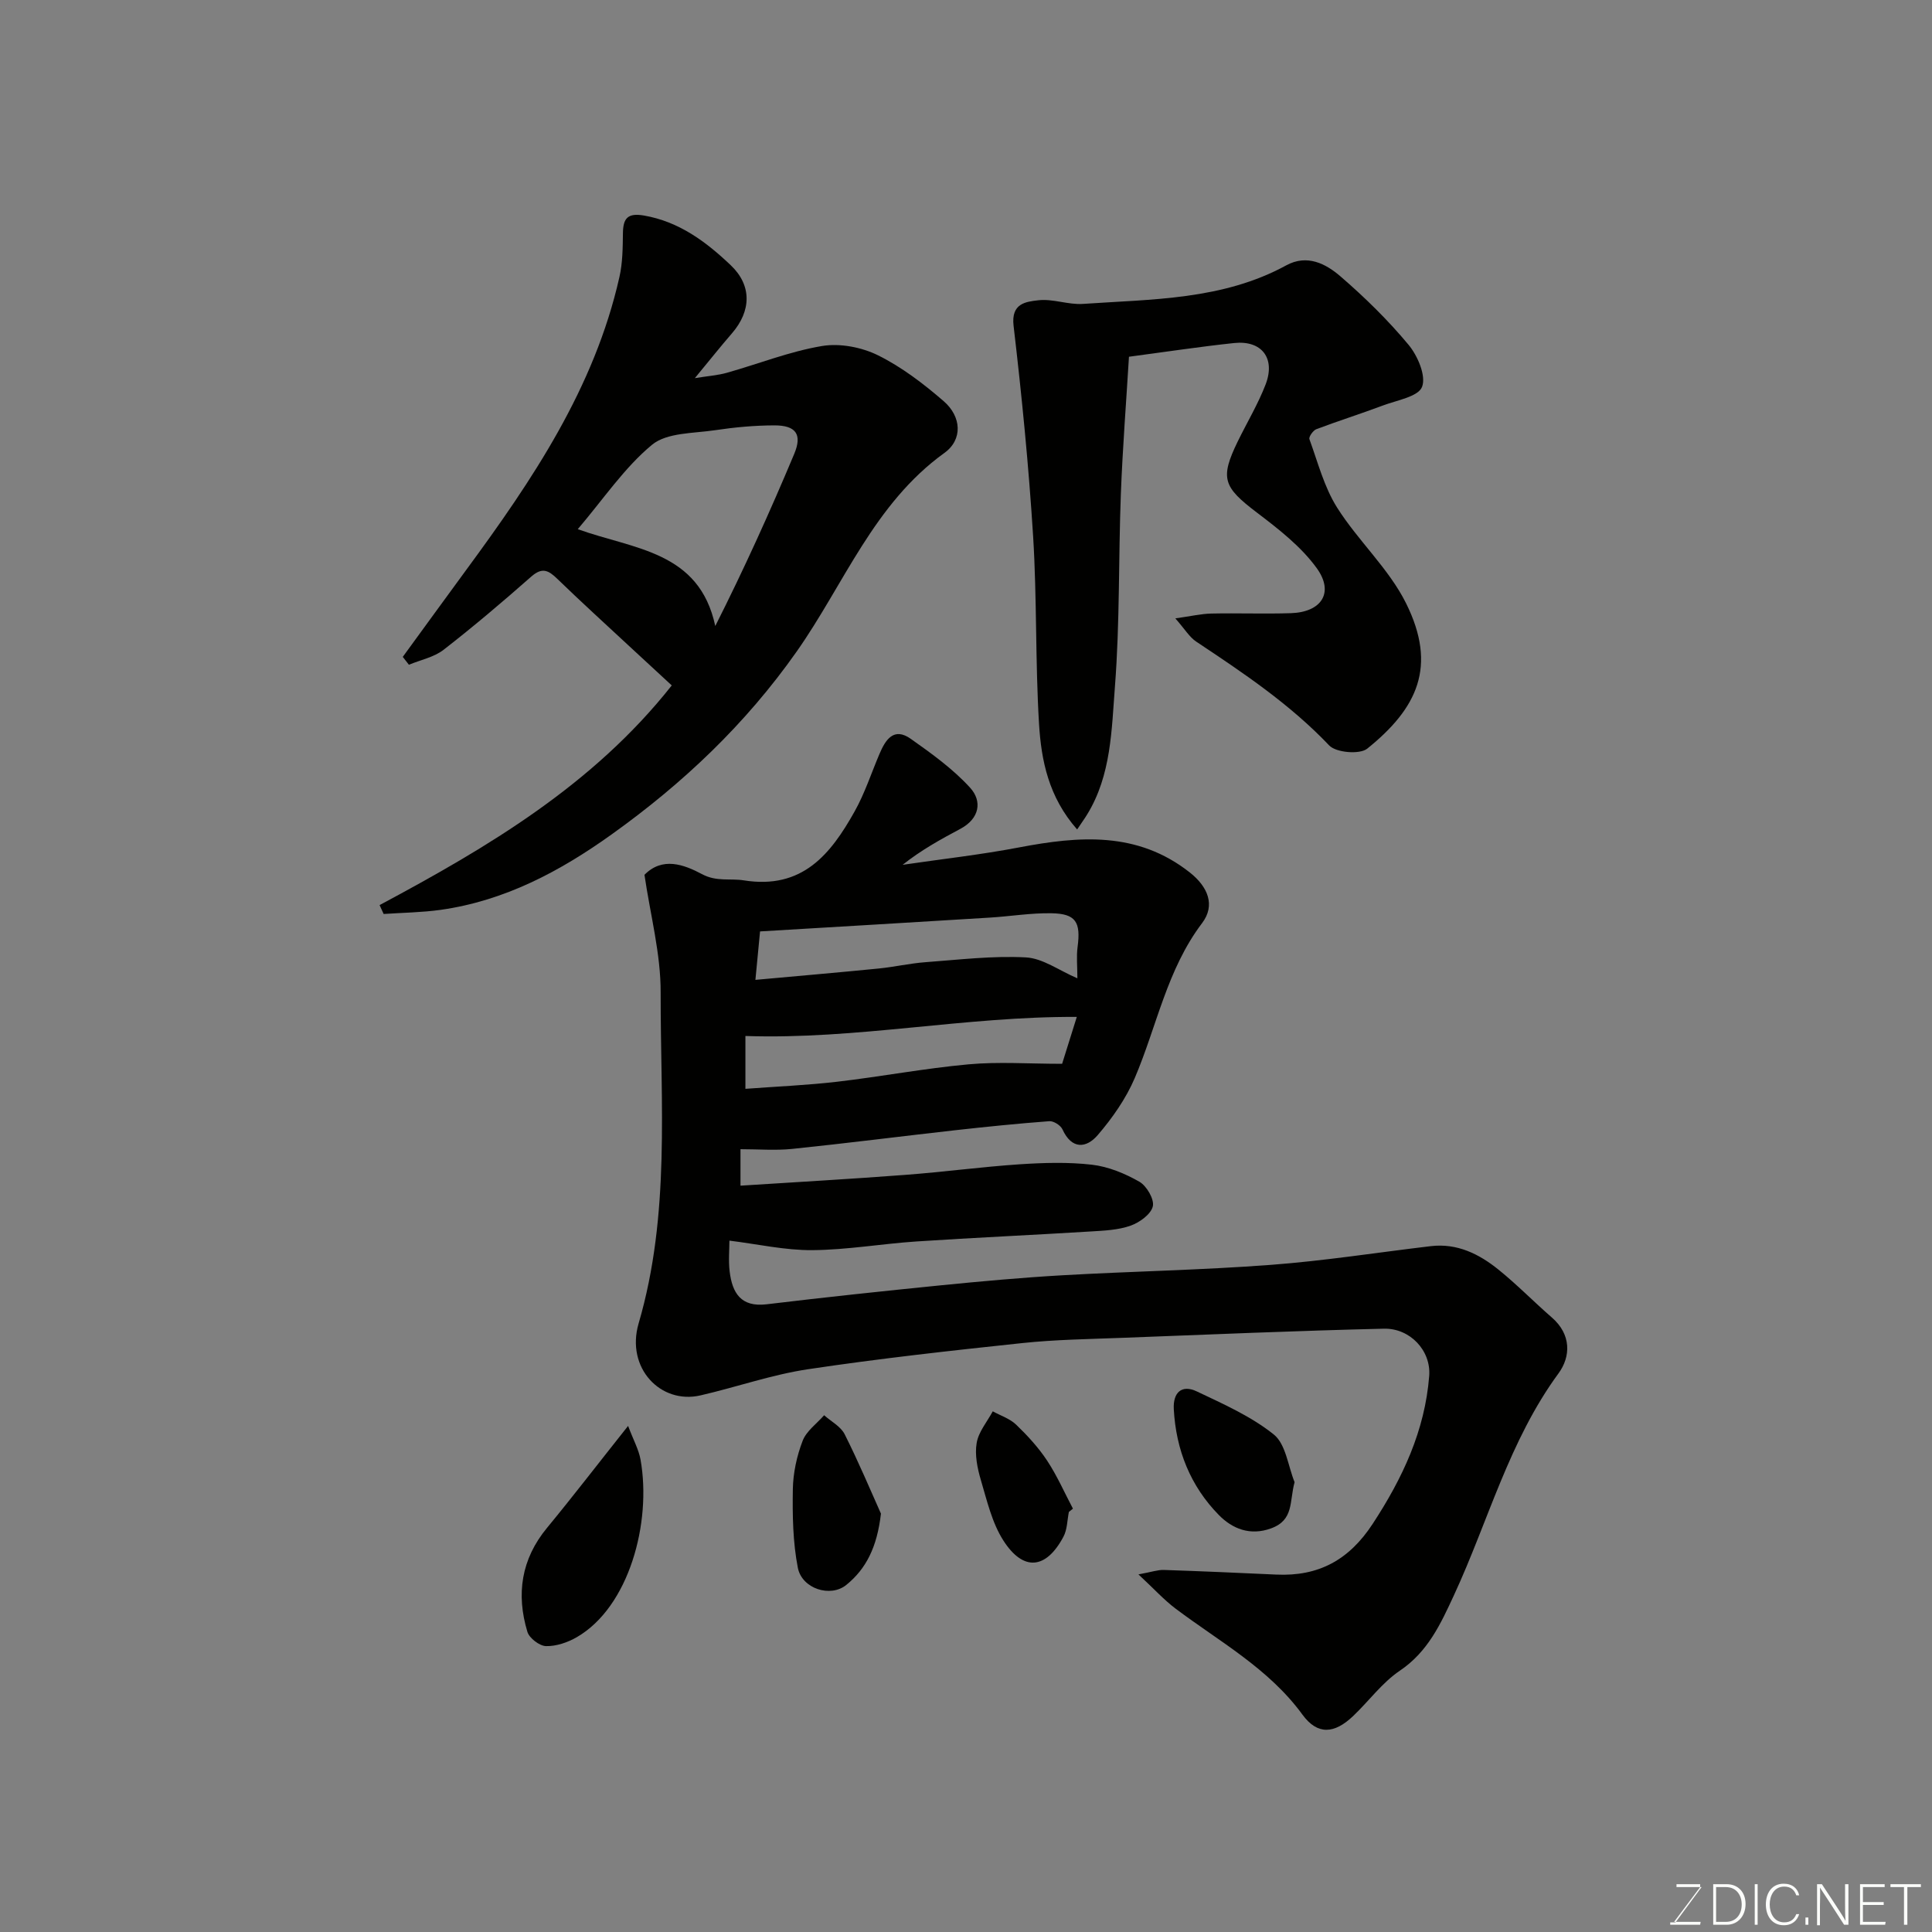 <svg enable-background="new 0 0 400 400" viewBox="0 0 400 400" xmlns="http://www.w3.org/2000/svg"><rect x="0" y="0" width="400" height="400" fill="#808080" stroke="none"/><path d="m133.43 181.12c3.72-3.77 8.12-2.16 11.95-.12 2.98 1.59 5.82.82 8.63 1.27 12.13 1.93 17.97-5.42 22.93-14.27 2.09-3.73 3.44-7.89 5.12-11.85 1.26-2.98 2.96-5.69 6.51-3.18 4.33 3.06 8.75 6.24 12.29 10.13 2.55 2.8 1.93 6.39-2 8.49-4.12 2.19-8.2 4.45-11.98 7.46 8.04-1.18 16.13-2.08 24.1-3.6 12.45-2.37 24.5-3.37 35.35 5.18 3.78 2.98 5.34 6.81 2.55 10.49-7.3 9.63-9.37 21.38-13.95 32.1-1.82 4.25-4.62 8.25-7.65 11.78-2.35 2.74-5.38 3.05-7.31-1.18-.38-.83-1.82-1.75-2.71-1.69-6.53.49-13.05 1.15-19.57 1.88-11.23 1.26-22.45 2.7-33.69 3.86-3.43.35-6.93.06-10.69.06v7.55c11.53-.74 22.86-1.38 34.17-2.24 7.86-.59 15.69-1.65 23.55-2.18 5-.33 10.08-.49 15.03.08 3.39.39 6.84 1.81 9.83 3.52 1.51.86 3.13 3.64 2.79 5.1-.39 1.64-2.74 3.34-4.6 4-2.57.91-5.46 1.03-8.24 1.2-12.03.74-24.07 1.28-36.09 2.07-7.21.48-14.4 1.75-21.6 1.8-5.61.04-11.23-1.24-17.13-1.97 0 1.79-.23 4.13.05 6.41.54 4.38 2.29 7.41 7.64 6.77 12.05-1.45 24.11-2.73 36.18-3.94 8.35-.83 16.72-1.59 25.09-2.07 14.36-.82 28.75-1.07 43.08-2.15 11.1-.83 22.13-2.57 33.19-3.88 5.44-.64 9.98 1.62 13.99 4.86 3.85 3.1 7.32 6.67 11.06 9.92 4.03 3.5 3.94 8.07 1.36 11.58-10.22 13.93-14.52 30.55-21.62 45.88-2.76 5.96-5.39 11.73-11.22 15.66-3.66 2.47-6.4 6.28-9.66 9.38-3.91 3.73-7.39 3.97-10.5-.28-6.98-9.57-17.15-15.09-26.28-21.96-2.39-1.8-4.43-4.06-7.68-7.08 2.83-.52 4.04-.96 5.24-.92 7.77.26 15.53.6 23.29.96 8.72.41 15.05-2.99 19.96-10.49 6.2-9.46 10.83-19.33 11.71-30.64.41-5.26-3.99-9.91-9.38-9.78-18.04.43-36.06 1.2-54.09 1.89-6.94.27-13.9.36-20.79 1.09-14.82 1.57-29.65 3.21-44.38 5.42-7.51 1.13-14.79 3.7-22.23 5.41-8.27 1.91-15.5-5.69-12.81-14.9 6.6-22.56 4.52-45.58 4.56-68.46.04-8.03-2.13-16.07-3.35-24.42zm20.9 33.37v10.94c6.59-.49 12.82-.75 19.01-1.47 9.08-1.06 18.08-2.77 27.17-3.6 6.2-.57 12.49-.11 19.39-.11.86-2.75 1.96-6.24 3.04-9.71-23.07-.13-45.71 4.73-68.61 3.95zm3.03-21.65c-.36 3.79-.65 6.8-.96 10.03 8.62-.79 17.07-1.51 25.52-2.35 3.24-.32 6.45-1.07 9.7-1.31 6.93-.51 13.89-1.36 20.79-.99 3.5.19 6.88 2.72 10.65 4.33 0-2.49-.22-4.51.04-6.47.69-5.16-.34-6.91-5.39-7-4.25-.08-8.52.64-12.78.9-15.77.98-31.54 1.9-47.57 2.86z" fill="#010100"/><path d="m78.59 187.39c22.43-12 44.2-24.86 60.49-45.48-2.87-2.66-5.86-5.4-8.82-8.15-4.97-4.62-10-9.19-14.87-13.91-1.82-1.77-3.13-2.47-5.4-.47-5.91 5.21-11.93 10.32-18.15 15.15-1.99 1.55-4.77 2.09-7.18 3.1-.42-.54-.85-1.09-1.27-1.63 4.38-6 8.74-12.02 13.14-18.01 13.68-18.6 26.54-37.64 31.72-60.66.66-2.91.68-5.99.72-9 .03-3.09.93-4.29 4.34-3.71 7.31 1.26 12.89 5.45 17.99 10.3 4.43 4.21 4.23 9.5.22 14.12-2.36 2.72-4.59 5.54-7.66 9.25 2.77-.45 4.76-.58 6.63-1.11 6.57-1.85 13.01-4.42 19.69-5.54 3.7-.62 8.2.24 11.6 1.92 4.91 2.43 9.43 5.89 13.6 9.5 3.68 3.18 4 7.95.14 10.72-14.6 10.52-20.77 27.18-30.58 41.12-10.58 15.03-23.52 27.28-38.3 37.85-10.72 7.67-22.18 13.77-35.45 15.63-3.88.54-7.84.58-11.76.85-.28-.63-.56-1.24-.84-1.84zm41.03-77.83c11.66 4.2 25.14 4.5 28.47 20.05 5.98-11.85 11.33-23.67 16.34-35.62 1.72-4.09.33-5.93-4.12-5.92-4.1.01-8.22.39-12.27 1-4.47.67-9.96.47-13.05 3.02-5.71 4.72-10 11.17-15.37 17.47z" fill="#010100"/><path d="m223.01 171.73c-5.91-6.7-7.43-14.28-7.89-21.86-.78-12.91-.42-25.88-1.22-38.79-.91-14.57-2.35-29.12-4.05-43.63-.55-4.68 2.57-4.98 5.1-5.28 3.02-.36 6.21.96 9.27.75 14.33-.99 28.91-.79 42.08-7.98 4.32-2.36 8.2-.34 11.24 2.29 5.03 4.34 9.84 9.05 14.08 14.15 1.9 2.28 3.68 6.45 2.8 8.72-.79 2.04-5.24 2.77-8.15 3.87-4.55 1.71-9.19 3.17-13.74 4.89-.67.26-1.6 1.59-1.43 2.06 1.75 4.8 3.05 9.93 5.74 14.18 4.34 6.88 10.71 12.63 14.28 19.82 6.48 13.06 2.33 21.73-8.05 30.08-1.55 1.25-6.45.83-7.87-.66-8.14-8.56-17.79-15.02-27.51-21.48-1.42-.94-2.37-2.58-4.35-4.83 3.21-.45 5.32-.95 7.44-1 5.5-.12 11 .1 16.5-.08 6.32-.21 8.99-4.25 5.35-9.3-3.25-4.5-7.92-8.12-12.42-11.54-6.94-5.27-7.67-7.06-3.96-14.69 1.92-3.94 4.21-7.74 5.78-11.82 2.09-5.43-.8-9.18-6.5-8.58-6.99.74-13.95 1.8-21.79 2.84-.55 9.12-1.31 18.77-1.68 28.43-.5 13.26-.2 26.57-1.22 39.79-.7 9-.75 18.39-5.76 26.55-.51.84-1.07 1.6-2.07 3.1z" fill="#010100"/><path d="m130.04 295.22c1.1 2.93 2.21 4.9 2.58 7 2.32 13.08-2.4 30.49-13.2 36.74-1.89 1.09-4.25 1.9-6.37 1.85-1.35-.03-3.47-1.65-3.86-2.96-2.35-7.79-1.29-15.05 4.08-21.54 5.4-6.55 10.57-13.29 16.77-21.09z" fill="#010100"/><path d="m182.39 313.38c-.8 6.96-3.08 11.44-7.17 14.76-3.28 2.67-9.2.8-10.04-3.57-1.03-5.3-1.12-10.84-1.03-16.27.06-3.36.82-6.86 2.03-10 .78-2.03 2.92-3.55 4.45-5.29 1.45 1.3 3.44 2.32 4.25 3.94 2.91 5.78 5.41 11.75 7.51 16.43z" fill="#010100"/><path d="m268.03 306.87c-1.1 3.98-.09 7.82-4.86 9.56-4.37 1.6-8.04.06-10.8-2.74-5.9-6-8.9-13.51-9.35-21.95-.18-3.4 1.61-5.16 4.77-3.66 5.51 2.62 11.26 5.16 15.95 8.93 2.47 1.99 2.93 6.49 4.29 9.86z" fill="#010100"/><path d="m221.3 313.03c-.35 1.73-.33 3.65-1.13 5.14-3.59 6.74-8.29 7.23-12.42.8-2.36-3.67-3.4-8.25-4.67-12.53-.73-2.46-1.29-5.24-.87-7.7.39-2.3 2.16-4.37 3.33-6.54 1.63.9 3.54 1.51 4.84 2.76 2.35 2.26 4.62 4.73 6.41 7.44 2.07 3.13 3.59 6.62 5.35 9.95-.28.24-.56.46-.84.68z" fill="#010100"/><g fill="#fbfcfa"><path d="m346.9 398 5.4-7.3h-5.2v-.6h4.9v.6l-5.4 7.2h5.5l-.1.6h-6.2v-.5z"/><path d="m354.7 390.1h2.8c2.3 0 3.9 1.6 3.9 4.1s-1.6 4.3-3.9 4.3h-2.8zm.6 7.8h2c2.2 0 3.3-1.6 3.3-3.6 0-1.8-1-3.6-3.3-3.6h-2z"/><path d="m363.9 390.1v8.4h-.6v-8.4z"/><path d="m372.5 396.3c-.4 1.3-1.4 2.3-3.2 2.3-2.4 0-3.7-1.9-3.7-4.3 0-2.3 1.2-4.3 3.7-4.3 1.8 0 2.9 1 3.2 2.4h-.6c-.4-1.1-1.1-1.8-2.5-1.8-2.1 0-3 1.9-3 3.7s.9 3.7 3 3.7c1.4 0 2.1-.7 2.5-1.7z"/><path d="m373.8 398.5v-1.5h.6v1.5z"/><path d="m376.2 398.5v-8.4h1c1.3 2 4.4 6.6 4.9 7.6-.1-1.2-.1-2.4-.1-3.8v-3.8h.7v8.4h-.9c-1.2-1.9-4.4-6.8-5-7.7.1 1.1 0 2.3 0 3.9v3.9h-.6z"/><path d="m390 394.4h-4.3v3.5h4.7l-.1.6h-5.2v-8.4h5.1v.6h-4.5v3.1h4.3z"/><path d="m394.2 390.7h-2.8v-.6h6.3v.6h-2.8v7.8h-.7z"/></g></svg>
